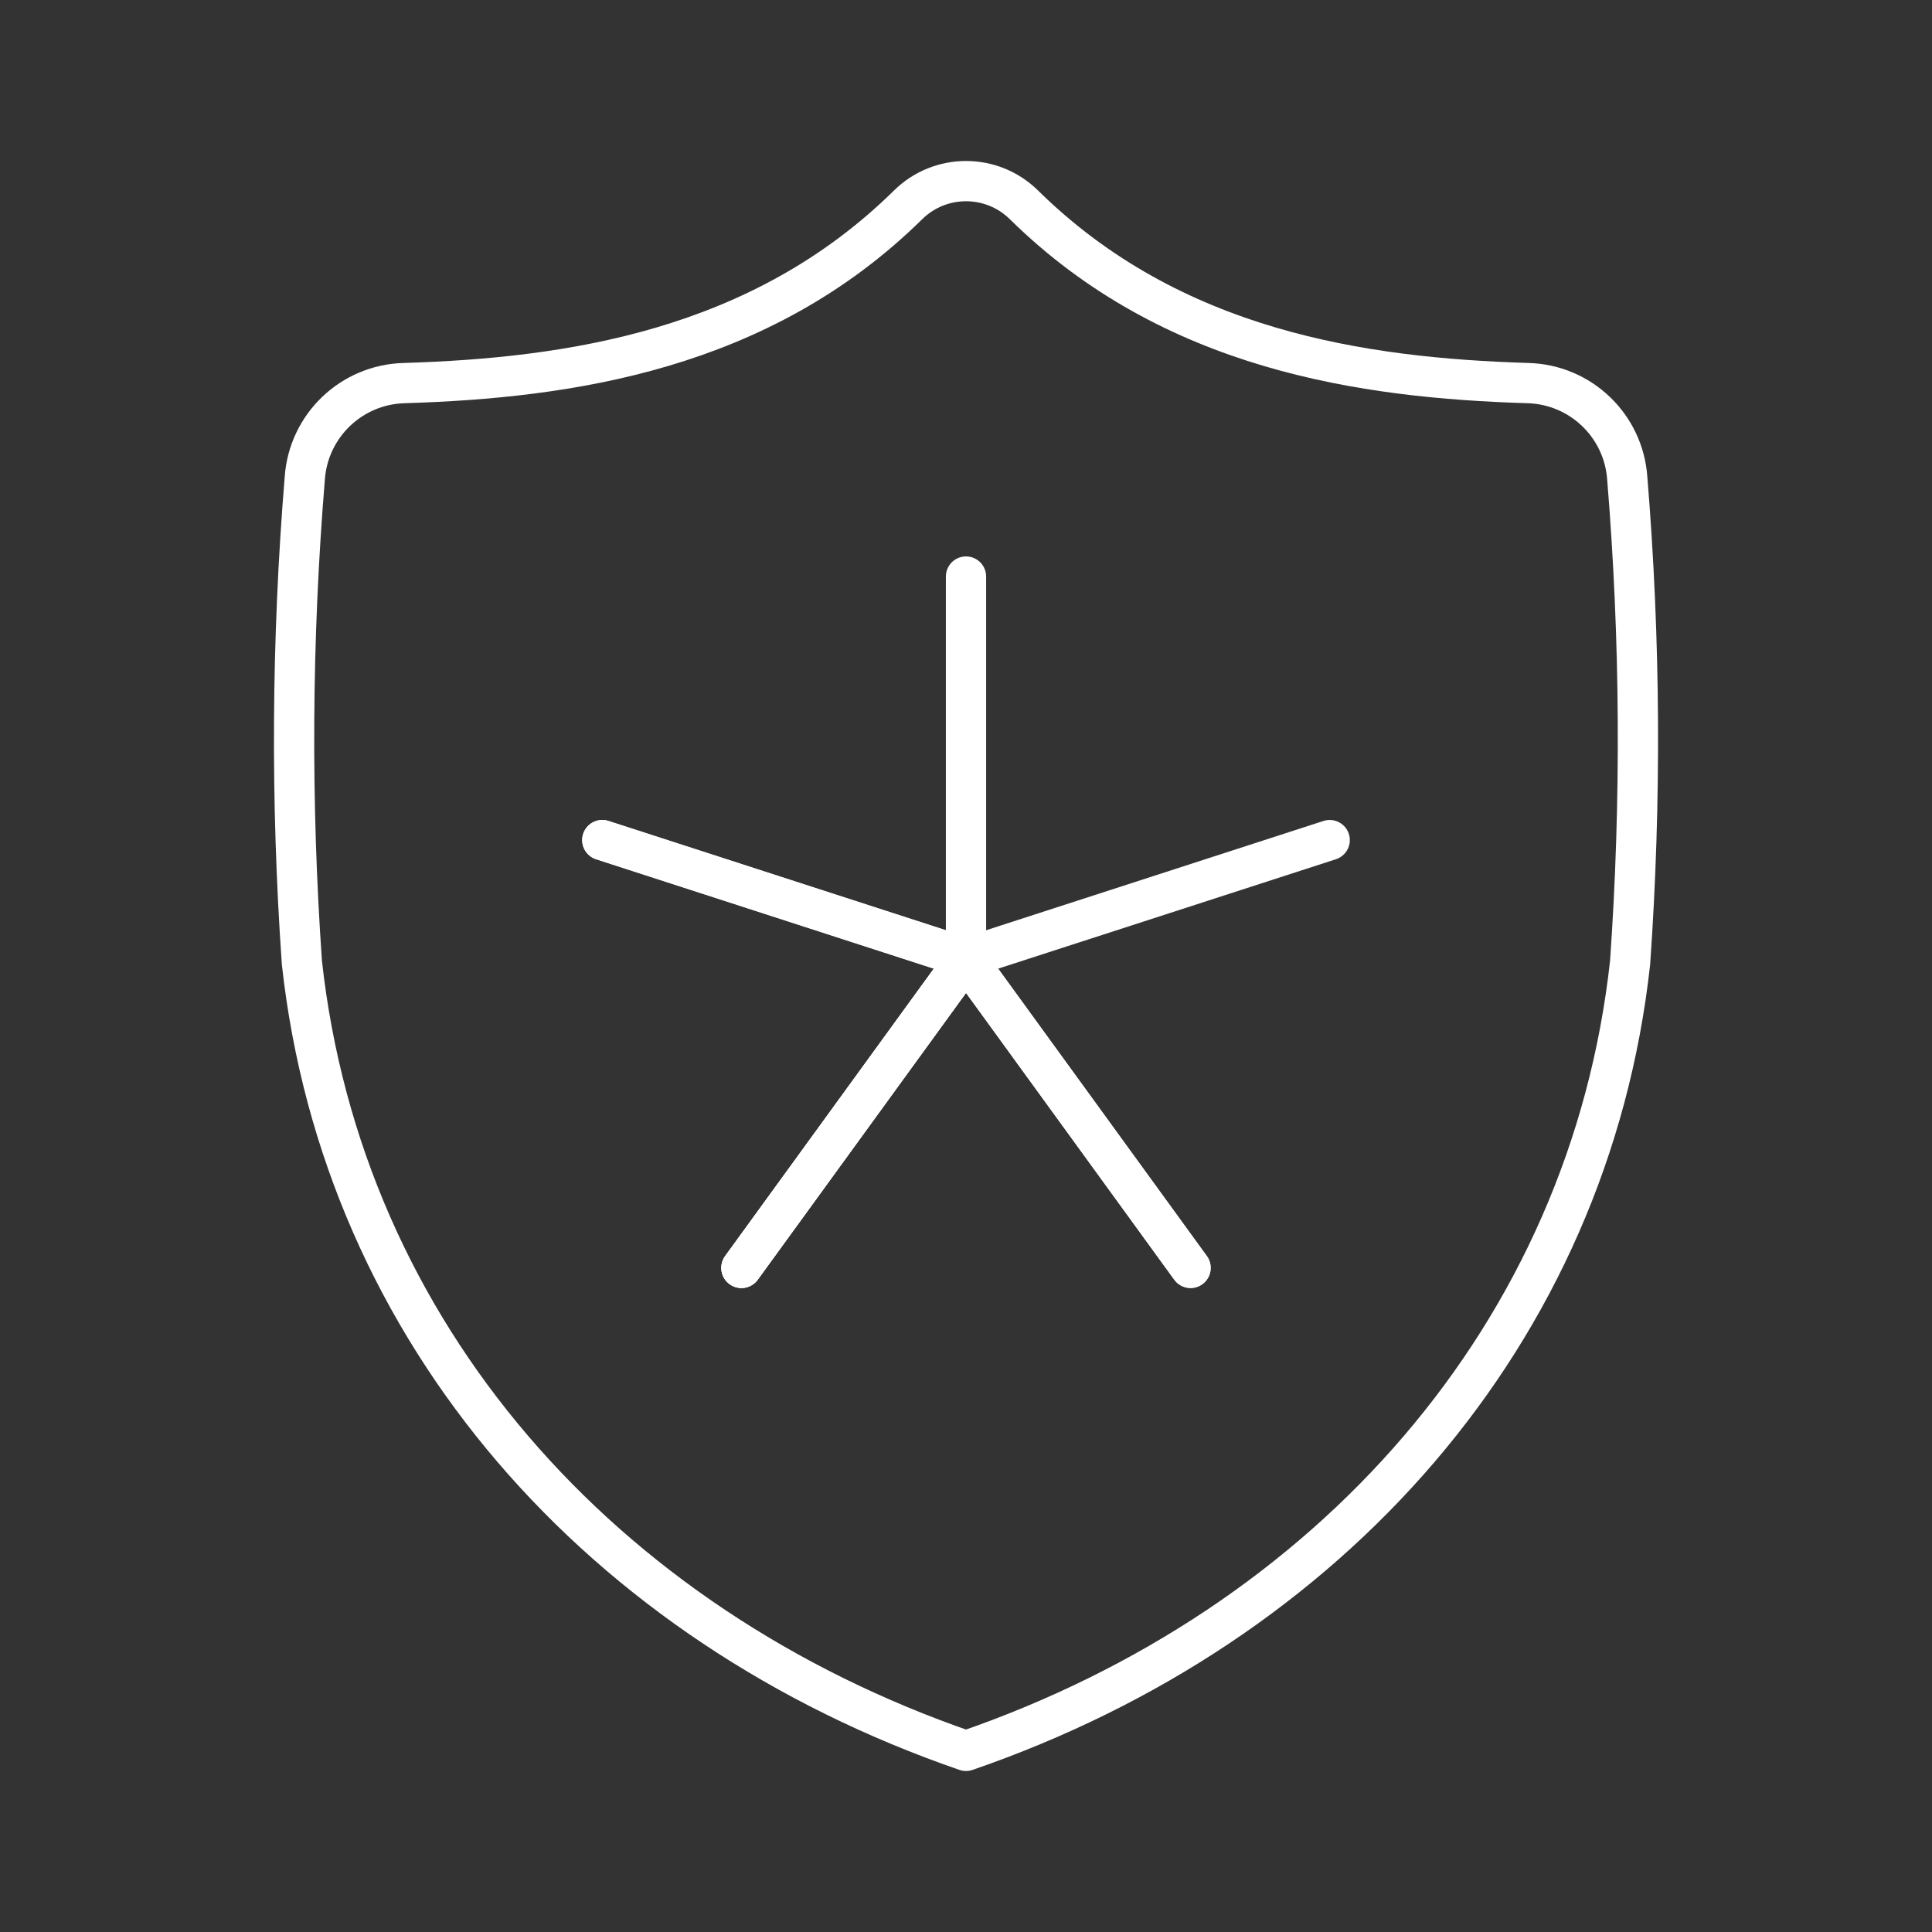 <?xml version="1.0" encoding="UTF-8"?><svg id="a" xmlns="http://www.w3.org/2000/svg" viewBox="0 0 48 48"><rect x="0" y="0" width="48" height="48" fill="#333333" stroke="none"/><defs><style>.b{fill:none;stroke:#fff;stroke-linecap:round;stroke-linejoin:round;}</style></defs><path class="b" d="M24,43.5c9.043-3.117,15.489-10.363,16.5-19.589.28-4.005.257-8.025-.071-12.027-.09-1.307-1.158-2.331-2.468-2.366-4.091-.126-8.845-.808-12.52-4.427-.799-.788-2.082-.788-2.881,0-3.675,3.619-8.429,4.301-12.52,4.427-1.31.035-2.378,1.059-2.468,2.366-.328,4.001-.352,8.022-.072,12.027,1.012,9.226,7.457,16.471,16.5,19.589Z"/><polyline class="b" points="24 14.324 24 23.799 24 23.817"/><polyline class="b" points="14.964 20.872 24 23.799 24 23.817"/><polyline class="b" points="18.421 31.5 24 23.817 24 23.799"/><polyline class="b" points="14.964 20.872 24 23.799 24 23.817"/><polyline class="b" points="18.421 31.5 24 23.817 24 23.799"/><polyline class="b" points="29.579 31.5 24 23.817 24 23.799"/><polyline class="b" points="18.421 31.5 24 23.817 24 23.799"/><polyline class="b" points="29.579 31.5 24 23.817 24 23.799"/><polyline class="b" points="33.036 20.872 24 23.799 24 23.817"/></svg>